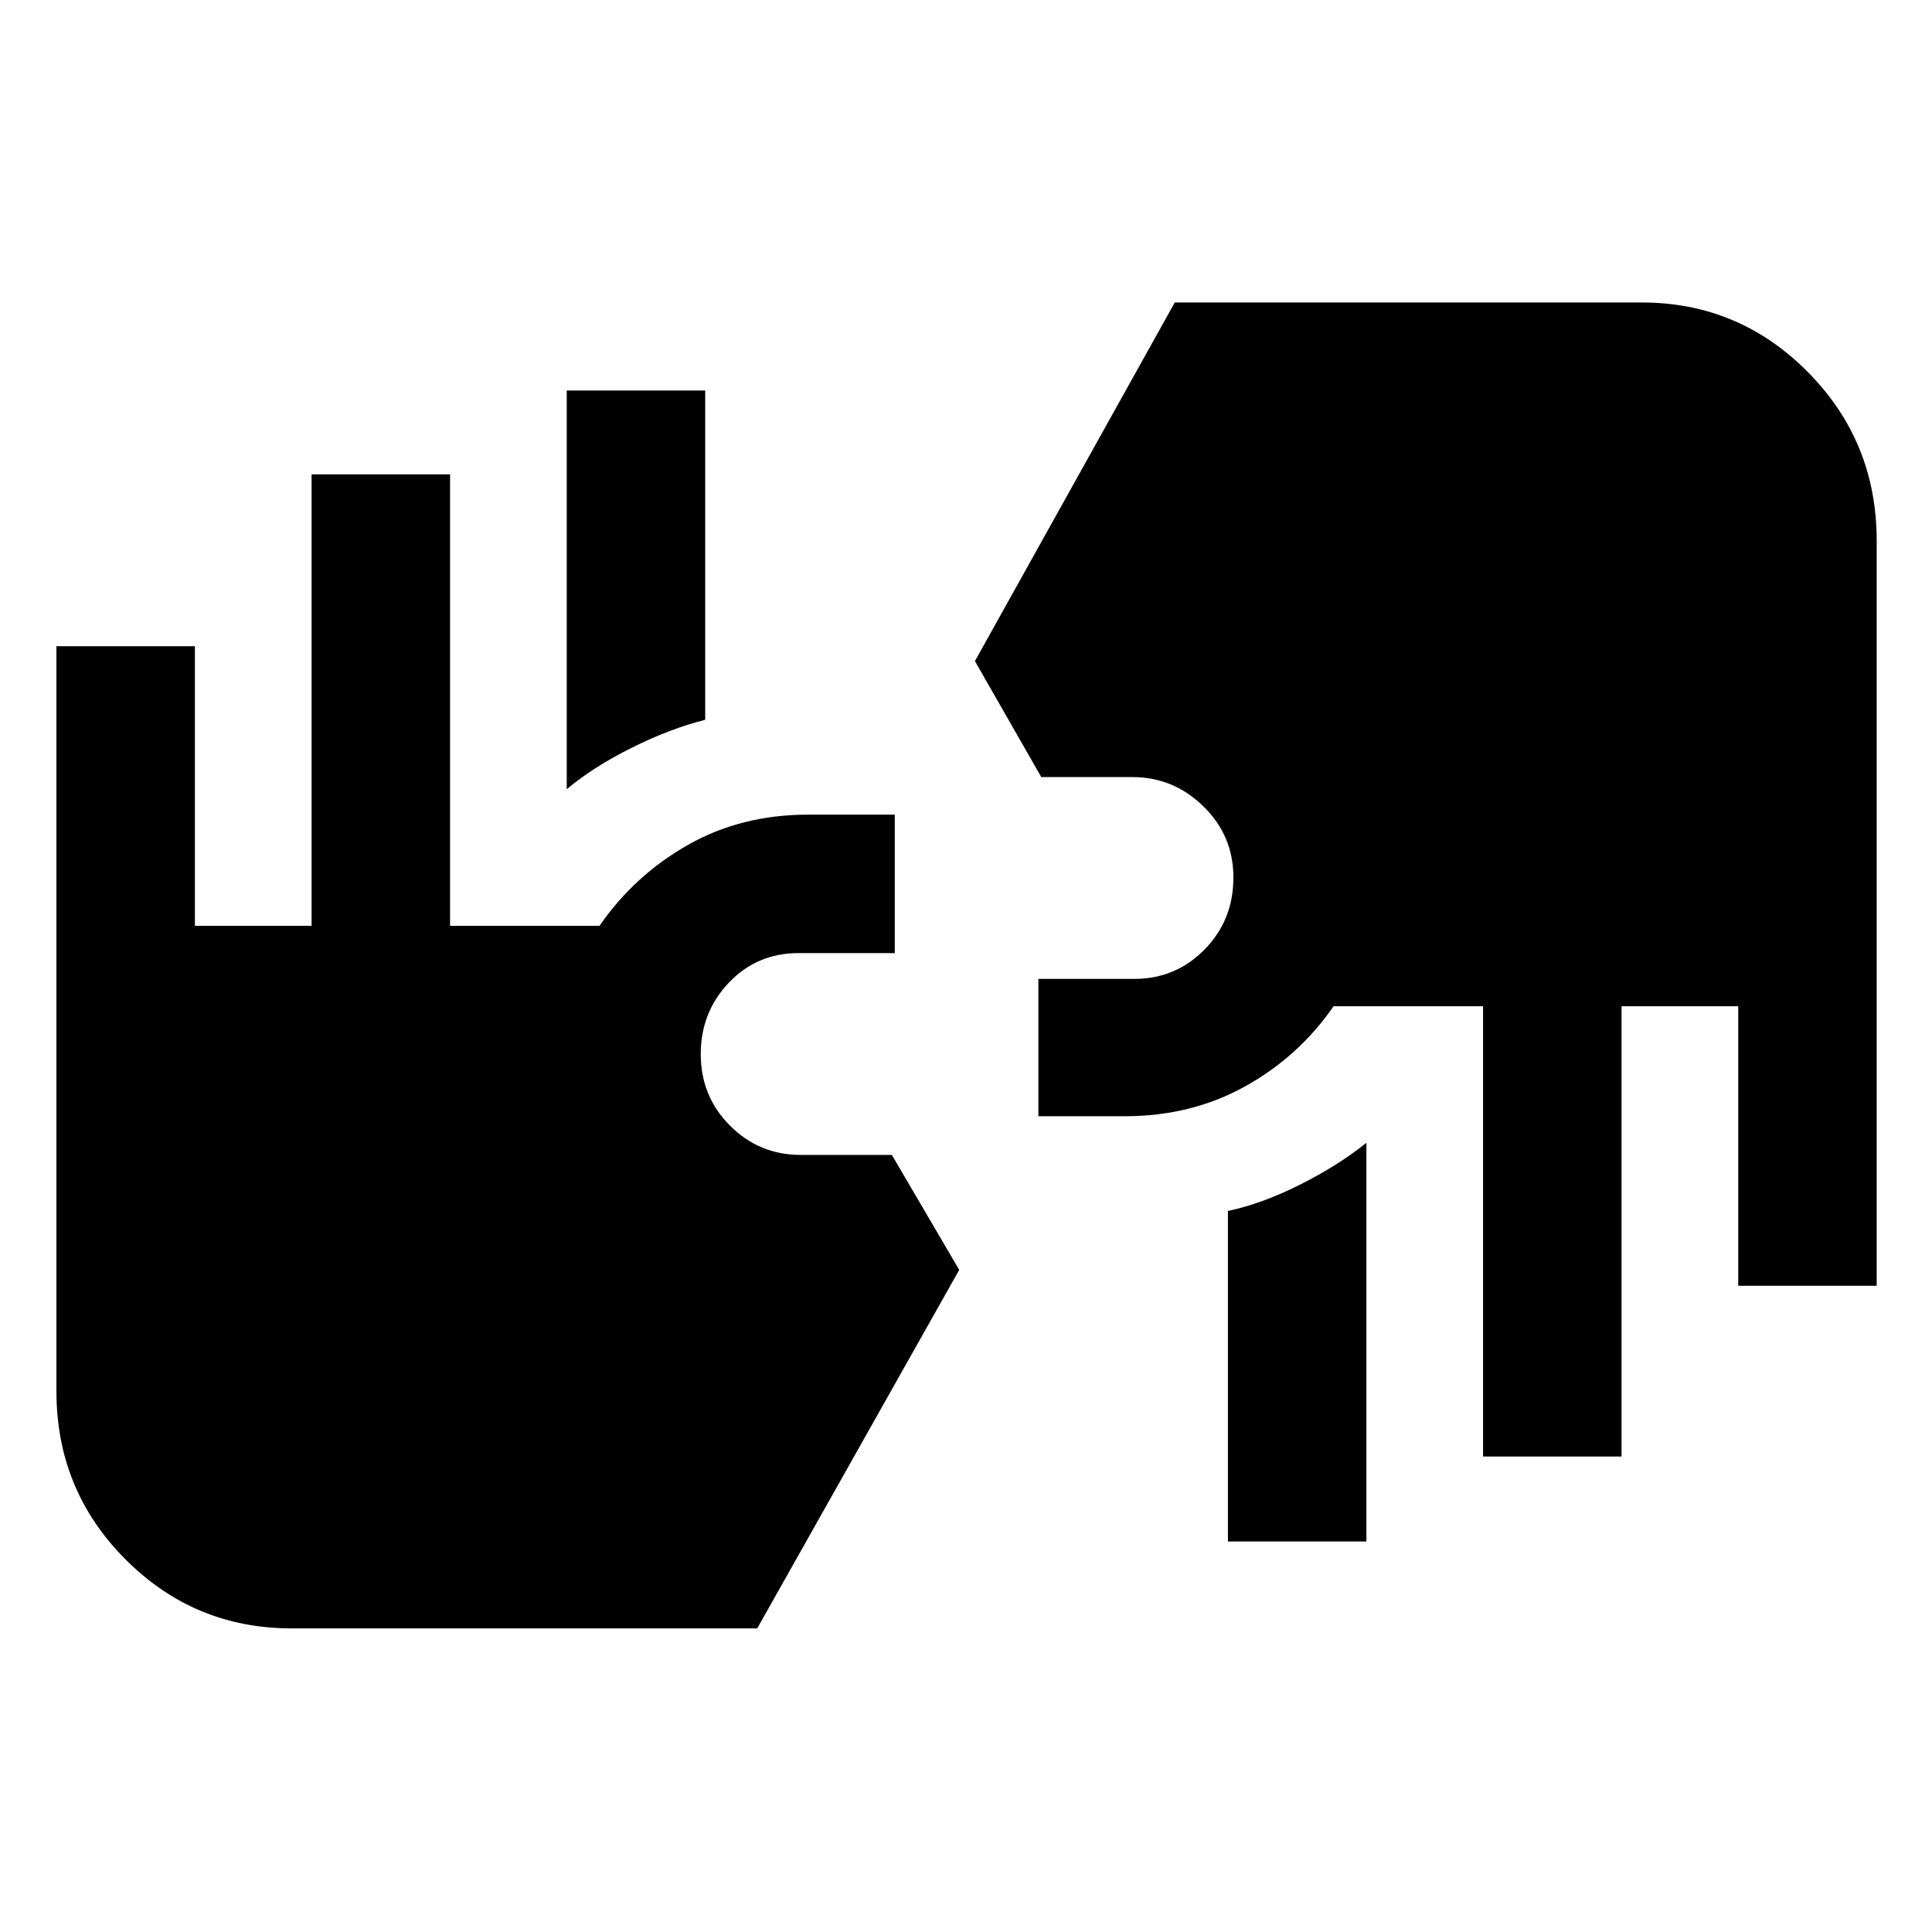 <svg xmlns="http://www.w3.org/2000/svg" height="48" viewBox="0 -960 960 960" width="48"><path d="M144.83-150.87q-48.33 0-82.56-34.37-34.23-34.37-34.23-83.48v-370.19h68.81v138.93h57.98V-724.3h68.8v224.32h74.28q17.2-24.96 43.76-40.1t60.07-15.14h42.87v68.81H396.8q-20.65 0-34.63 14.68-13.97 14.69-13.97 35.48 0 21.03 14.52 35.57 14.53 14.55 35.08 14.55h45.35L476.63-329 376.26-150.87H144.83Zm465.32-43.19v-164.21q17.24-3.7 36.11-13.23 18.87-9.52 32.7-20.65v198.09h-68.81Zm126.78-42.2v-223.76h-74.28q-17.2 24.96-43.93 39.82-26.73 14.85-59.9 14.85h-42.86v-68.24h47.68q20.51 0 34.87-14.58 14.36-14.57 14.36-35.83 0-20.78-14.91-35.32-14.91-14.55-35.2-14.55h-45.35l-32.98-57.63 99.31-178.2h232q48.33 0 82.55 34.54 34.23 34.54 34.23 83.88v370.19h-68.8v-138.93h-57.98v223.76h-68.81ZM281.61-567.85v-198.09h68.8v163.61q-17.23 4.3-36.39 13.83-19.15 9.52-32.41 20.65Z"/></svg>